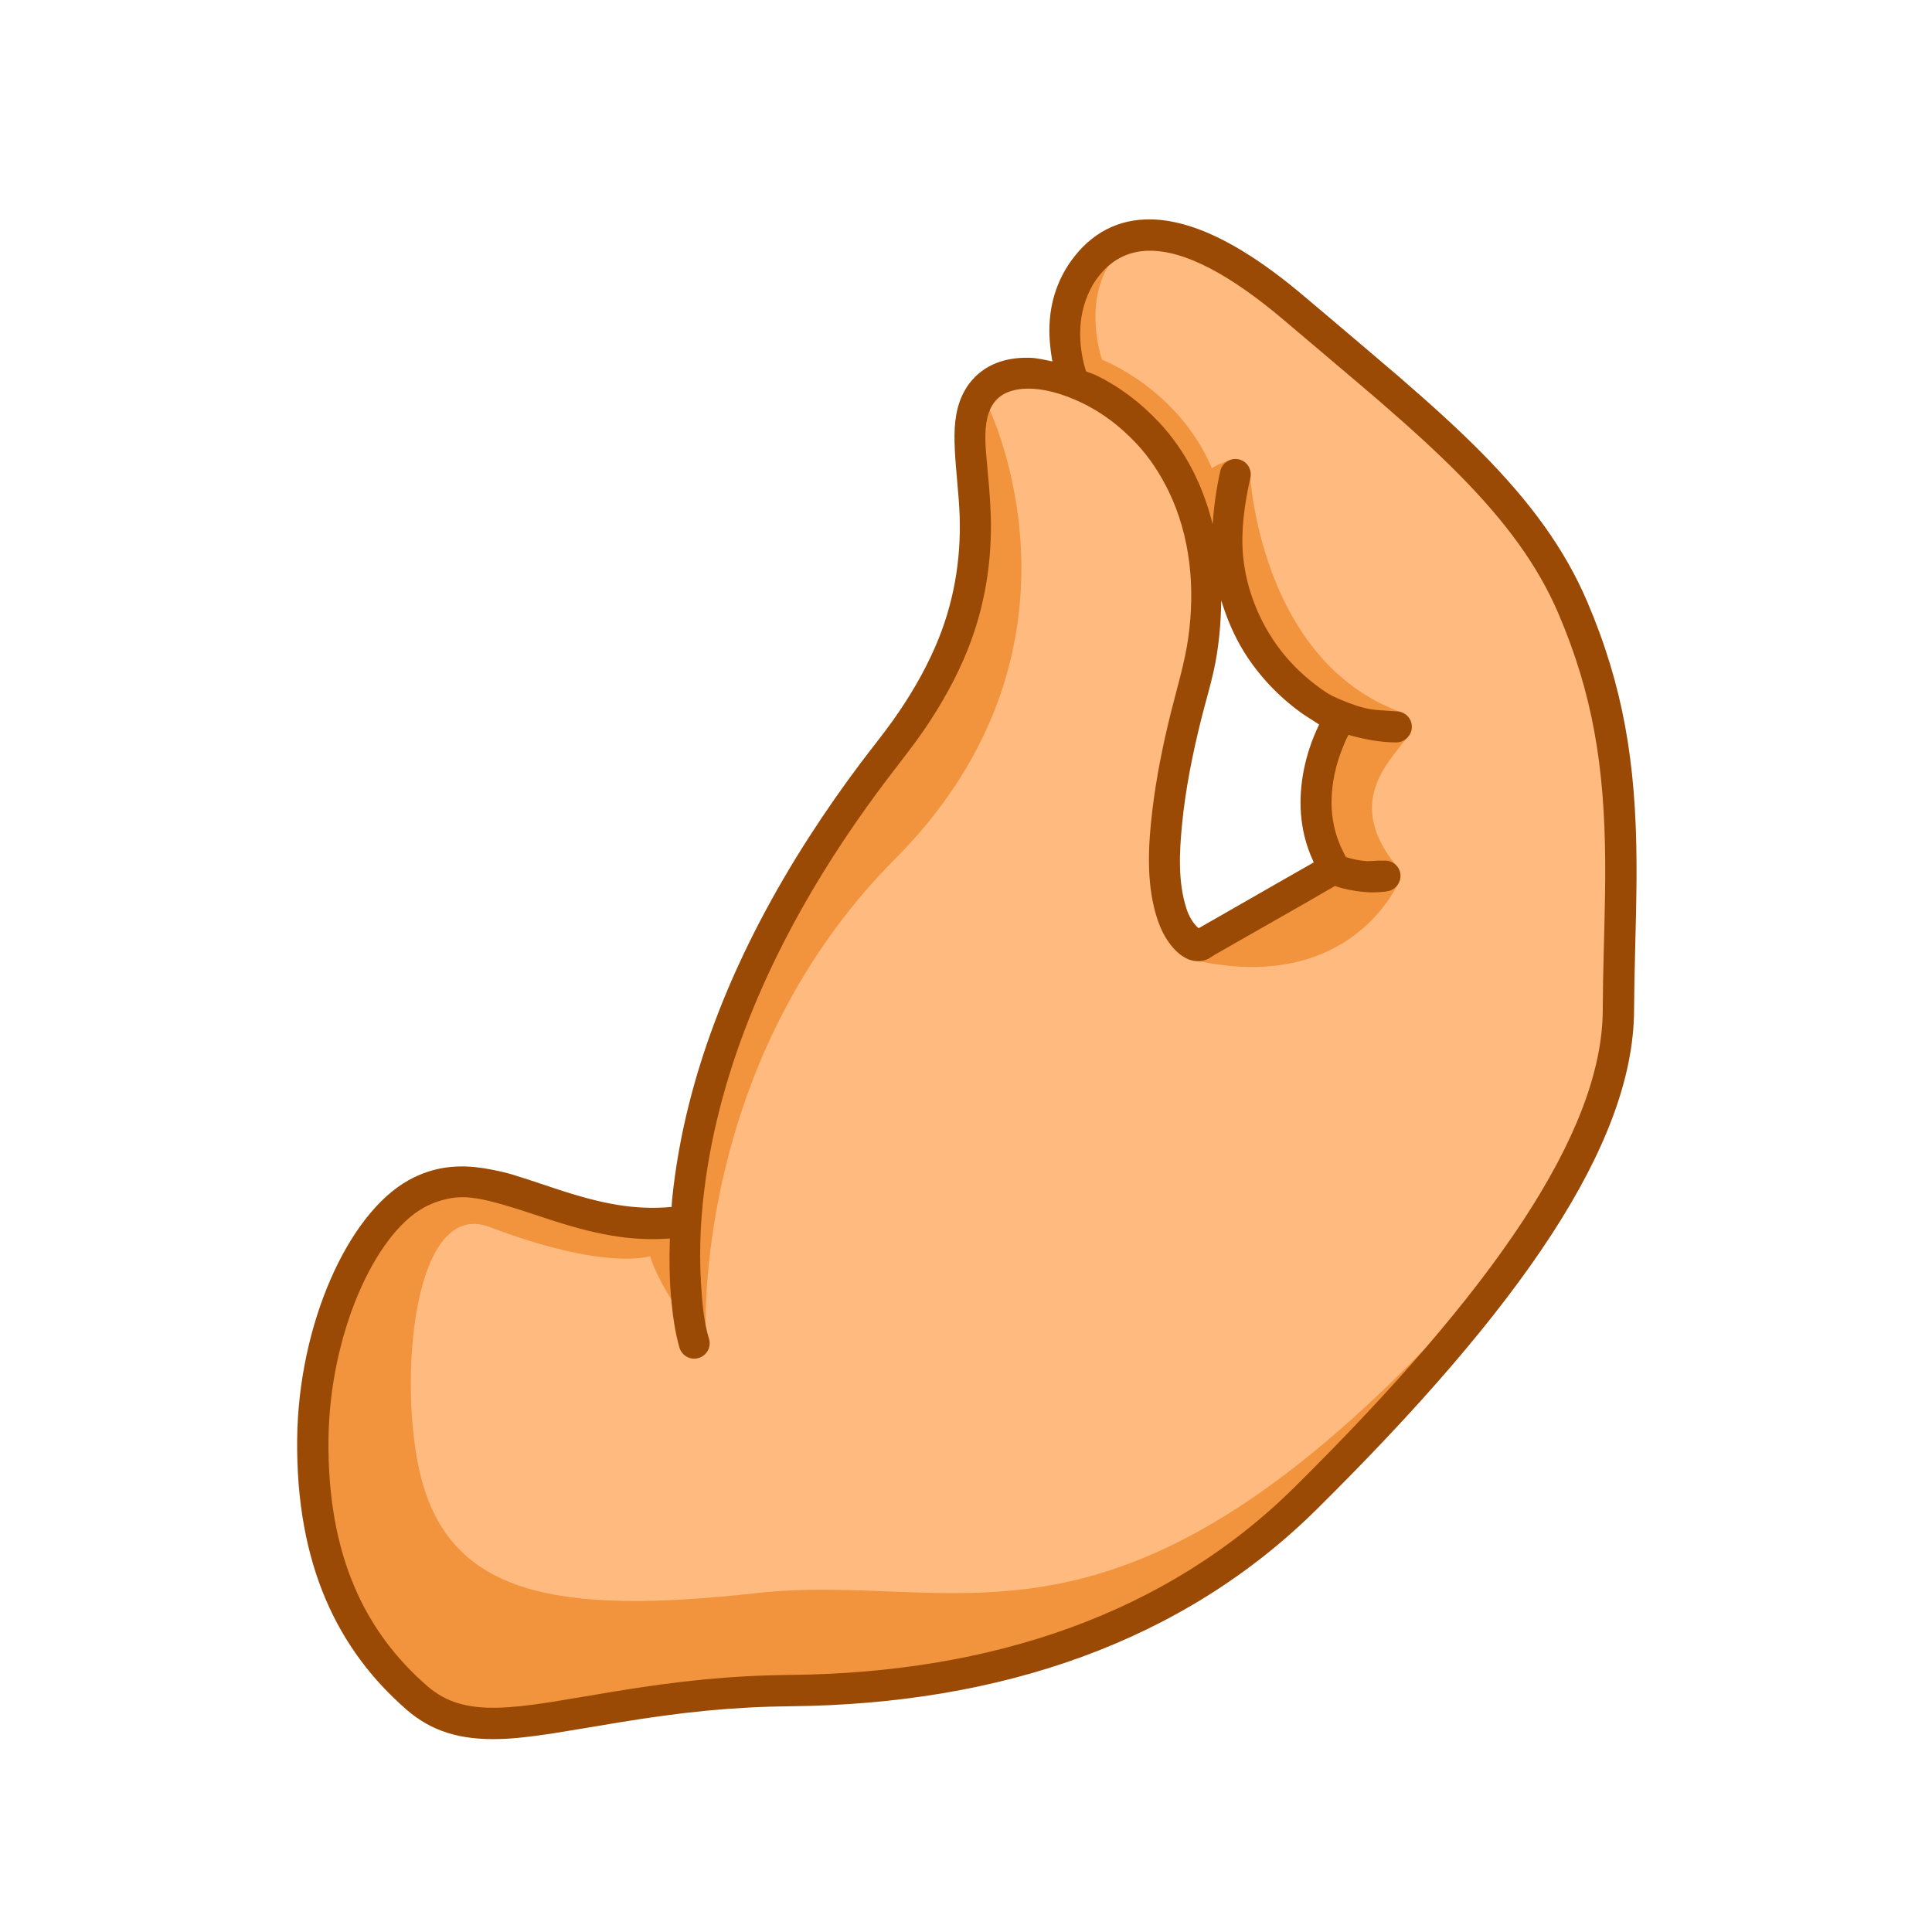 <svg xmlns="http://www.w3.org/2000/svg" xmlns:xlink="http://www.w3.org/1999/xlink" width="500" zoomAndPan="magnify" viewBox="0 0 375 375" height="500" preserveAspectRatio="xMidYMid meet" version="1.0"><defs><clipPath id="cff5fdaefe"><path d="M 57.438 42.324 L 317.688 42.324 L 317.688 337.824 L 57.438 337.824 Z M 57.438 42.324 " clip-rule="nonzero"/></clipPath><clipPath id="11bdbce2fe"><path d="M 150.938 189.91 L 242.656 189.91 L 242.656 281.633 L 150.938 281.633 Z M 150.938 189.91 " clip-rule="nonzero"/></clipPath><clipPath id="0520de0d43"><path d="M 196.797 189.91 C 171.469 189.91 150.938 210.445 150.938 235.773 C 150.938 261.098 171.469 281.633 196.797 281.633 C 222.125 281.633 242.656 261.098 242.656 235.773 C 242.656 210.445 222.125 189.91 196.797 189.91 Z M 196.797 189.91 " clip-rule="nonzero"/></clipPath></defs><path fill="#ffbb7f" d="M 236.879 114.902 C 238.066 118.566 239.312 122.492 241.375 125.664 C 244.473 130.43 248.559 134.574 253.289 137.871 C 254.555 138.754 255.875 139.551 257.207 140.34 C 256.438 141.883 255.75 143.465 255.195 145.086 C 253.25 150.773 252.629 156.969 254.113 162.824 C 254.559 164.59 255.172 166.27 255.969 167.914 C 256.02 168.02 256.027 168.074 256.07 168.164 C 250.996 170.906 245.969 173.691 240.91 176.465 C 238.516 177.777 236.09 179.105 233.691 180.418 C 233.094 180.746 232.488 181.078 231.887 181.406 C 231.875 181.414 231.852 181.449 231.836 181.457 C 230.582 180.473 229.723 178.867 229.258 177.504 C 227.418 172.09 227.766 166.027 228.332 160.453 C 229.047 153.383 230.52 146.391 232.301 139.504 C 233.156 136.188 234.211 132.906 234.98 129.57 C 236.059 124.922 236.816 119.727 236.879 114.902 Z M 222.789 44.758 C 216.668 44.664 212.098 46.91 208.168 52.484 C 206.98 54.172 206.082 55.961 205.414 57.867 C 203.828 62.371 204.656 67.352 205.477 71.855 C 204.012 71.562 201.078 71.25 199.613 71.219 C 195.195 71.121 192.652 72.207 189.793 75.996 C 189.305 76.645 188.832 77.465 188.484 78.199 C 187.012 81.328 186.895 84.871 187.035 88.27 C 187.219 92.574 187.82 96.883 187.973 101.195 C 188.273 109.848 185.117 118.477 181.672 126.434 C 179.5 131.441 176.699 136.184 173.539 140.625 C 171.594 143.359 169.484 145.953 167.465 148.633 C 164.02 153.215 160.754 157.91 157.652 162.73 C 144.195 183.629 133.746 208.957 131.25 233.902 C 131.203 234.355 131.195 234.809 131.156 235.262 C 124.133 235.875 116.867 234.875 107.566 231.766 C 99.152 228.949 98.867 228.875 95.793 228.254 C 91.344 227.352 86.953 227.254 83.18 228.457 C 81.855 228.875 80.57 229.434 79.301 230.141 C 67.656 236.637 60.043 256.219 59.805 277.984 C 59.539 302.043 67.555 318.332 80.691 329.781 C 85.488 333.965 90.992 335.582 98.309 335.402 C 101.281 335.328 104.539 334.949 108.867 334.277 C 111.238 333.91 120.227 332.395 121.297 332.215 C 133.301 330.242 142.934 329.238 154.148 329.125 C 194.023 328.723 228.812 316.906 254.473 291.473 C 293.203 253.086 314.949 221.809 315.078 196.074 C 315.098 192.453 315.152 189.504 315.312 183.289 C 315.516 175.32 315.57 171.973 315.547 167.645 C 315.438 148.598 312.969 133.887 306.109 117.816 C 301.863 107.879 295.387 98.918 285.781 89.199 C 281.508 84.879 276.594 80.406 270.27 74.918 C 267.773 72.754 257.441 63.992 256.902 63.535 C 254.992 61.922 253.559 60.719 252.137 59.508 C 243.93 52.531 236.215 47.707 229.191 45.738 C 226.973 45.117 224.832 44.789 222.793 44.758 Z M 222.789 44.758 " fill-opacity="1" fill-rule="nonzero"/><path fill="#f2933e" d="M 207.828 73.477 C 207.828 73.477 206.059 63.637 208.637 56.605 C 209.809 53.402 214.043 50.516 215.617 49.902 C 216.141 49.699 216.371 49.766 216.094 50.141 C 209.867 58.445 213.906 69.82 213.906 69.82 C 213.906 69.82 228.652 75.434 235.234 90.875 C 235.234 90.875 236.941 89.676 239.367 89.258 C 239.98 89.035 242.129 90.609 242.598 91.777 C 242.598 91.777 244.367 128.238 272 138.262 C 272 138.262 274.805 140.914 272.855 143.488 C 269.227 148.281 261.363 155.824 270.719 167.68 C 271.082 168.145 271.344 168.539 271.523 169.203 C 271.668 169.727 271.746 170.824 271.145 171.961 C 267.711 178.441 256.559 192.348 230.77 186.121 L 258.129 168.348 C 258.129 168.348 251.867 155.047 259.078 139.973 C 259.078 139.973 243.719 130.133 240.242 113.211 C 240.133 112.68 238.312 112.141 238.227 111.598 C 238.227 111.598 232.504 86.176 207.828 73.48 Z M 289.434 247.957 C 285.086 252.836 280.902 257.32 276.844 261.504 C 276.812 261.539 276.781 261.562 276.75 261.598 C 276.691 261.66 276.617 261.73 276.559 261.789 C 214.488 325.711 185.543 304.934 146.836 309.223 C 108.309 313.496 87.488 309.707 81.668 286.551 C 77.207 268.809 79.988 232.438 95.062 238.168 C 117.711 246.781 126.172 243.824 126.172 243.824 C 127.164 246.848 128.711 249.648 130.309 252.238 C 133.465 257.355 136.863 261.219 136.863 261.219 C 136.863 261.219 136.953 258.234 136.957 256.703 C 136.992 245.809 139.145 201.512 173.723 166.73 C 211.312 128.922 195.316 87.012 192.246 79.895 C 191.965 79.238 191.203 77.141 191.203 77.141 L 188.633 76 C 188.496 76.246 188.316 76.473 188.203 76.711 C 187.457 78.301 187.074 79.977 186.875 81.703 C 186.875 81.719 186.875 81.734 186.875 81.75 C 186.684 83.461 186.66 85.223 186.73 86.93 C 186.918 91.301 188.16 96.016 188.316 100.391 C 188.625 109.176 186.453 117.293 182.949 125.367 C 180.742 130.449 178.496 135.891 175.281 140.398 C 173.305 143.172 171.156 145.805 169.105 148.527 C 165.605 153.176 162.285 157.941 159.133 162.832 C 155.711 168.133 151.445 174.551 148.504 180.184 C 148.496 180.195 147.883 181.445 147.879 181.457 C 139.051 198.348 133.152 214.91 131.25 233.883 C 131.203 234.344 131.195 234.801 131.152 235.262 C 124.012 235.887 116.918 235.676 107.461 232.52 C 98.91 229.664 98.617 229.586 95.492 228.957 C 90.969 228.043 87.027 228.07 83.191 229.289 C 81.848 229.715 80.539 230.281 79.246 231 C 70.371 235.945 65.723 247.598 62.383 263.277 C 62.379 263.293 62.387 263.309 62.383 263.324 C 61.277 268.535 60.641 274.027 60.578 279.531 C 60.379 297.844 62.324 309.309 70.234 320.004 C 70.242 320.016 70.227 320.043 70.234 320.055 C 72.867 323.605 75.883 326.805 79.215 329.703 C 81.652 331.824 84.258 333.297 87.195 334.219 C 87.207 334.219 87.227 334.211 87.242 334.219 C 87.539 334.309 87.883 334.324 88.191 334.406 C 90.875 335.121 93.801 335.488 97.121 335.406 C 100.145 335.332 103.457 334.945 107.855 334.266 C 110.266 333.891 119.402 332.352 120.492 332.172 C 132.691 330.172 142.629 330.07 154.027 329.957 C 164.16 329.852 173.957 329.023 183.383 327.438 C 188.094 326.645 192.742 325.668 197.254 324.488 C 206.273 322.137 214.207 319.156 222.324 315.219 C 234.5 309.309 245.117 301.574 254.898 291.895 C 268.906 278.035 280.574 265.695 290 253.59 L 289.434 247.961 Z M 289.434 247.957 " fill-opacity="1" fill-rule="nonzero"/><g clip-path="url(#cff5fdaefe)"><path fill="#9a4a04" d="M 237.039 116.539 C 238.133 120.062 239.559 123.469 241.457 126.52 C 244.309 131.102 248.07 135.086 252.43 138.262 C 253.32 138.906 254.254 139.48 255.184 140.066 C 255.473 140.25 255.75 140.457 256.039 140.637 C 255.332 142.117 254.699 143.641 254.188 145.199 C 252.395 150.668 251.824 156.629 253.188 162.262 C 253.602 163.961 254.164 165.574 254.898 167.156 C 254.945 167.258 254.953 167.309 254.992 167.395 C 250.32 170.035 245.688 172.715 241.027 175.379 C 238.82 176.645 236.586 177.918 234.379 179.184 C 233.828 179.5 233.27 179.816 232.715 180.133 C 232.703 180.141 232.684 180.172 232.668 180.18 C 231.516 179.234 230.723 177.691 230.293 176.379 C 228.602 171.172 228.918 165.344 229.438 159.98 C 230.102 153.18 231.457 146.453 233.098 139.828 C 233.887 136.637 234.855 133.484 235.566 130.273 C 236.559 125.805 236.98 121.176 237.039 116.539 Z M 222.98 48.668 C 229.898 48.555 238.801 53.301 249.246 62.168 C 250.699 63.398 265.164 75.625 267.676 77.805 C 274.004 83.281 278.848 87.707 283.066 91.969 C 292.336 101.324 298.516 109.805 302.492 119.105 C 309.113 134.582 311.457 148.766 311.566 167.348 C 311.59 171.652 311.535 174.961 311.328 182.984 C 311.164 189.332 311.109 192.375 311.094 196.102 C 310.973 219.98 289.496 250.836 251.289 288.641 C 226.453 313.223 192.605 324.703 153.535 325.098 C 141.781 325.215 131.672 326.277 119.191 328.328 C 118.062 328.516 109.004 330.055 106.652 330.418 C 102.488 331.062 99.391 331.398 96.68 331.465 C 90.652 331.613 86.527 330.387 82.902 327.234 C 70.844 316.742 63.512 301.879 63.762 279.328 C 63.98 259.219 72.594 239.781 82.238 234.41 C 83.176 233.891 84.137 233.477 85.09 233.176 C 90.043 231.602 93.164 232.203 105.609 236.359 C 115.434 239.641 122.277 240.941 130.023 240.398 C 129.895 244.406 129.922 248.43 130.309 252.426 C 130.605 255.48 131.02 258.59 131.875 261.551 C 132.344 263.145 133.984 264.062 135.582 263.594 C 137.176 263.129 138.09 261.484 137.625 259.887 C 136.562 256.414 136.27 252.555 136.055 248.957 C 135.652 242.184 136.043 235.371 137.008 228.66 C 140.484 204.473 151.168 181.746 164.746 161.645 C 167.047 158.238 169.445 154.898 171.918 151.617 C 174.5 148.191 177.207 144.855 179.613 141.301 C 182.855 136.512 185.68 131.469 187.832 126.094 C 191.18 117.711 192.609 108.816 192.297 99.809 C 192.242 98.234 192.133 96.484 192.012 94.914 C 191.902 93.527 191.75 91.93 191.629 90.539 C 191.211 85.641 190.043 77.934 196.098 75.949 C 196.871 75.695 197.703 75.535 198.52 75.473 C 199.871 75.371 201.27 75.473 202.602 75.711 C 204.727 76.086 206.754 76.758 208.73 77.613 C 213.281 79.578 217.223 82.512 220.605 86.121 C 223.121 88.801 225.168 91.949 226.781 95.246 C 231.102 104.082 232.004 114.207 230.629 123.859 C 229.926 128.801 228.453 133.52 227.258 138.355 C 225.703 144.637 224.402 151.031 223.648 157.461 C 222.879 163.988 222.5 170.93 224.312 177.328 C 224.77 178.945 225.391 180.547 226.258 181.984 C 227.871 184.66 230.691 187.438 234.051 186.312 C 234.656 186.105 235.156 185.68 235.711 185.359 C 237.367 184.414 239.043 183.457 240.699 182.508 C 244.012 180.613 247.316 178.746 250.625 176.852 C 251.73 176.223 252.848 175.582 253.953 174.953 C 255.055 174.32 256.125 173.684 257.23 173.051 C 257.812 172.715 258.484 172.34 259.129 171.957 C 259.352 172.039 259.57 172.125 259.793 172.195 C 260.621 172.453 262.57 172.945 264.922 173.145 C 267.273 173.348 269.078 173.016 269.199 173.004 C 270.848 172.793 272.023 171.277 271.812 169.629 C 271.598 167.977 270.086 166.852 268.438 167.062 C 267.879 166.984 266.586 167.109 266.586 167.109 C 266.586 167.109 265.391 167.16 265.352 167.156 C 264.055 167.059 262.789 166.828 261.551 166.445 C 261.441 166.41 261.328 166.387 261.219 166.348 C 261.043 166.023 260.871 165.645 260.742 165.398 C 260.359 164.652 260.035 163.902 259.746 163.117 C 258.773 160.492 258.367 157.688 258.465 154.895 C 258.57 151.855 259.223 148.855 260.27 146.008 C 260.512 145.344 260.789 144.766 261.027 144.105 C 261.148 143.773 261.477 143.164 261.742 142.633 C 264.754 143.508 267.863 144.094 271.004 144.105 C 272.664 144.102 274.047 142.727 274.043 141.062 C 274.043 139.398 272.664 138.066 271.004 138.07 C 268.988 137.914 267.312 137.863 266.207 137.688 C 264.219 137.375 262.262 136.656 260.41 135.883 C 259.871 135.656 259.32 135.426 258.797 135.168 C 258.633 135.09 258.48 135.016 258.32 134.93 C 258.258 134.898 258.184 134.801 258.18 134.789 C 258.172 134.785 258.082 134.789 258.082 134.789 C 258.004 134.75 257.668 134.559 257.656 134.551 C 254.543 132.512 251.727 130.047 249.344 127.184 C 244.871 121.812 241.891 114.789 241.27 107.793 C 240.828 102.844 241.598 97.602 242.695 92.773 C 243.062 91.148 242.082 89.527 240.461 89.16 C 238.84 88.793 237.219 89.82 236.852 91.441 C 236.094 94.789 235.621 98.254 235.379 101.754 C 233.551 94.477 230.281 87.633 224.977 81.984 C 221.43 78.203 217.352 75.066 212.676 72.809 C 212.113 72.539 211.422 72.352 210.82 72.098 C 210.68 71.66 210.523 71.203 210.395 70.672 C 209.395 66.562 209.332 62.27 210.727 58.312 C 211.223 56.898 211.887 55.52 212.77 54.273 C 215.387 50.562 218.832 48.734 222.98 48.664 Z M 223.359 42.586 C 217.137 42.488 211.773 45.152 207.781 50.805 C 206.57 52.52 205.66 54.336 204.977 56.273 C 203.367 60.844 203.43 65.582 204.266 70.152 C 202.777 69.852 201.289 69.469 199.801 69.438 C 195.305 69.34 191.02 70.629 188.113 74.477 C 187.617 75.133 187.137 75.965 186.785 76.711 C 185.285 79.887 185.164 83.484 185.312 86.93 C 185.496 91.301 186.105 95.672 186.262 100.047 C 186.57 108.828 185.062 117.398 181.559 125.473 C 179.355 130.555 176.508 135.367 173.293 139.875 C 171.316 142.652 169.168 145.281 167.121 148.004 C 163.617 152.652 160.301 157.418 157.145 162.309 C 143.465 183.52 132.988 207.574 130.449 232.891 C 130.402 233.348 130.395 233.809 130.355 234.27 C 123.215 234.891 116.961 233.766 107.508 230.609 C 98.953 227.75 98.66 227.676 95.535 227.043 C 91.016 226.129 87.07 226.156 83.234 227.375 C 81.891 227.801 80.582 228.367 79.293 229.086 C 67.457 235.68 57.922 257.191 57.68 279.277 C 57.414 303.695 65.559 320.227 78.914 331.848 C 83.789 336.09 89.383 337.734 96.82 337.551 C 99.844 337.477 103.156 337.09 107.555 336.41 C 109.965 336.035 119.102 334.496 120.191 334.316 C 132.391 332.312 142.184 331.297 153.582 331.18 C 194.117 330.77 229.48 318.777 255.566 292.965 C 294.934 254.008 317.039 222.266 317.172 196.148 C 317.191 192.477 317.25 189.48 317.41 183.176 C 317.617 175.086 317.676 171.691 317.648 167.301 C 317.535 147.965 315.027 133.035 308.055 116.73 C 303.738 106.645 297.156 97.547 287.391 87.688 C 283.043 83.301 278.055 78.762 271.621 73.191 C 269.086 70.996 258.582 62.105 258.035 61.641 C 256.094 60.004 254.637 58.785 253.191 57.555 C 244.848 50.473 237.008 45.578 229.867 43.582 C 227.613 42.949 225.434 42.613 223.359 42.582 Z M 223.359 42.586 " fill-opacity="1" fill-rule="nonzero"/></g><g clip-path="url(#11bdbce2fe)"><g clip-path="url(#0520de0d43)"><path fill="#ffbb7f" d="M 150.938 189.91 L 242.656 189.91 L 242.656 281.633 L 150.938 281.633 Z M 150.938 189.91 " fill-opacity="1" fill-rule="nonzero"/></g></g></svg>